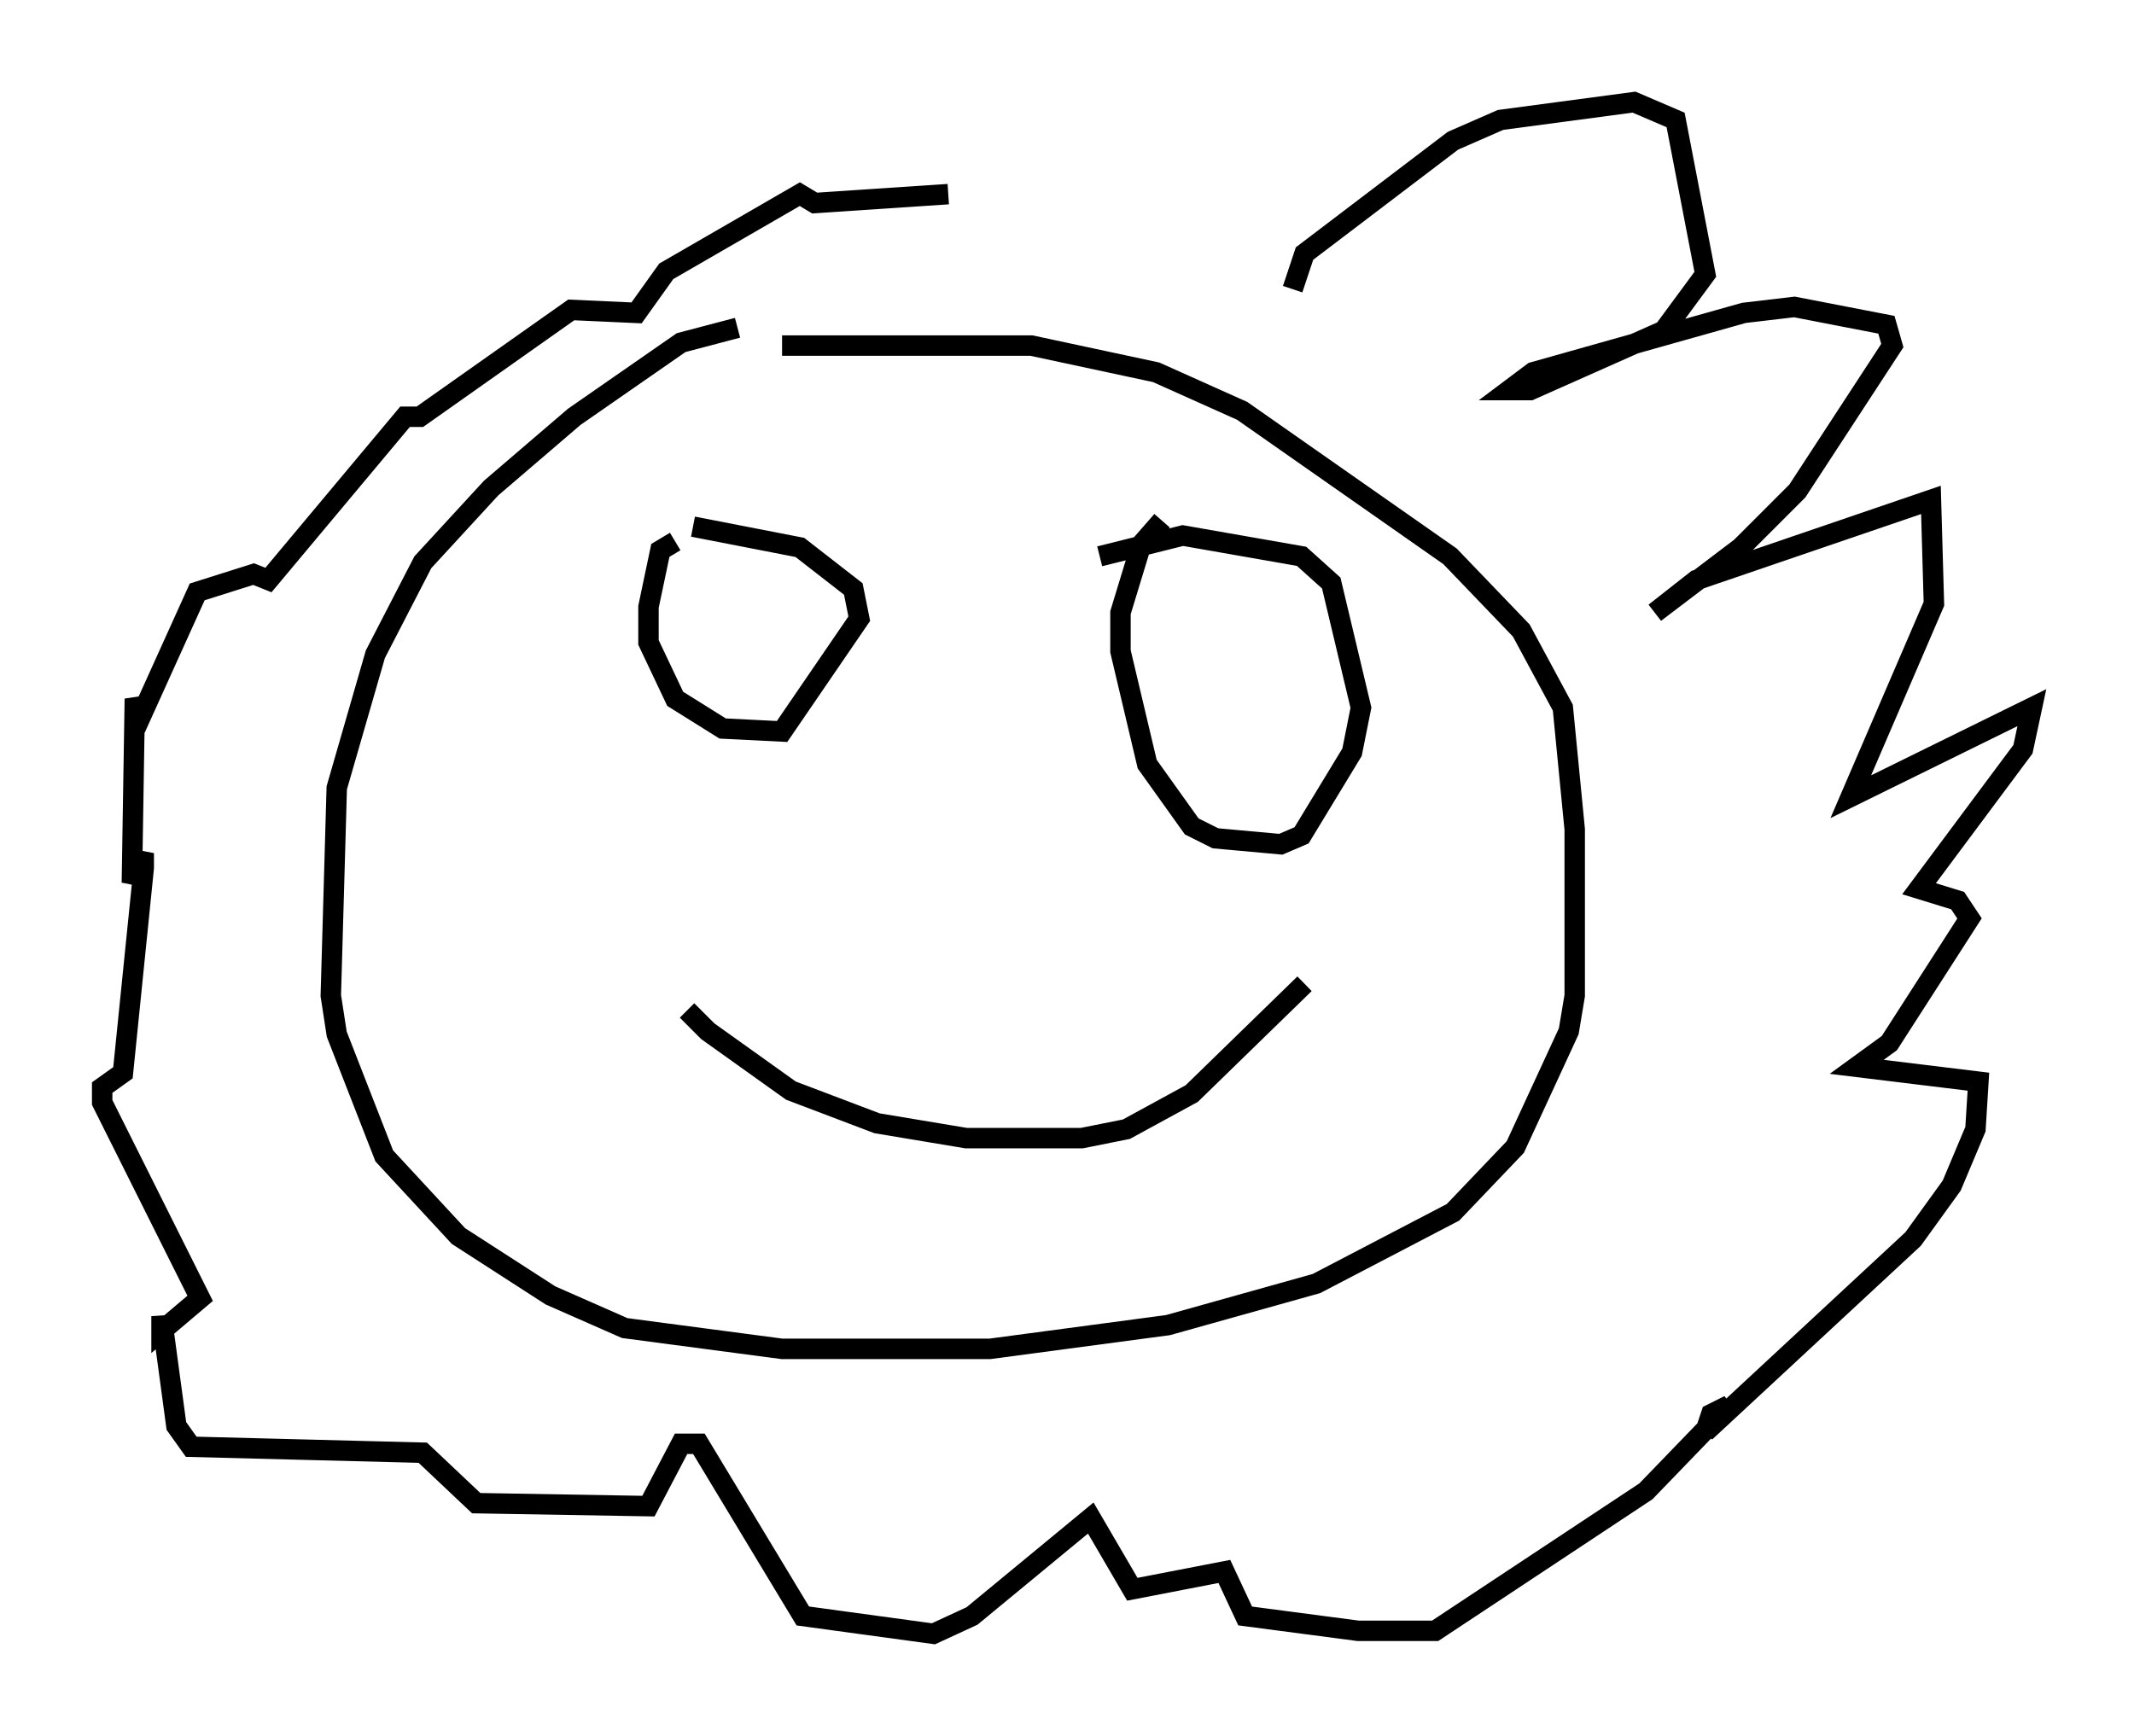 <?xml version="1.0" encoding="utf-8" ?>
<svg baseProfile="full" height="84.95" version="1.1" width="104.413" xmlns="http://www.w3.org/2000/svg" xmlns:ev="http://www.w3.org/2001/xml-events" xmlns:xlink="http://www.w3.org/1999/xlink"><defs /><rect fill="white" height="84.95" width="104.413" x="0" y="0" /><path d="M33.179, 48.14 m0.436, 1.307 l1.017, 1.017 4.067, 2.905 l4.212, 1.598 4.358, 0.726 l5.665, 0.0 2.179, -0.436 l3.196, -1.743 5.52, -5.374 m-27.743, -32.1 l-2.76, 0.726 -5.229, 3.631 l-4.067, 3.486 -3.341, 3.631 l-2.324, 4.503 -1.888, 6.536 l-0.291, 10.168 0.291, 1.888 l2.324, 5.955 3.631, 3.922 l4.503, 2.905 3.631, 1.598 l7.698, 1.017 10.168, 0.0 l8.715, -1.162 7.263, -2.034 l6.682, -3.486 3.05, -3.196 l2.615, -5.665 0.291, -1.743 l0.0, -8.134 -0.581, -5.955 l-2.034, -3.777 -3.486, -3.631 l-10.168, -7.117 -4.212, -1.888 l-6.101, -1.307 -12.201, 0.0 m-5.229, 9.587 l-0.726, 0.436 -0.581, 2.76 l0.0, 1.743 1.307, 2.76 l2.324, 1.453 2.905, 0.145 l3.777, -5.52 -0.291, -1.453 l-2.615, -2.034 -5.229, -1.017 m22.95, -0.291 l-1.017, 1.162 -1.017, 3.341 l0.0, 1.888 1.307, 5.52 l2.179, 3.05 1.162, 0.581 l3.196, 0.291 1.017, -0.436 l2.469, -4.067 0.436, -2.179 l-1.453, -6.101 -1.453, -1.307 l-5.81, -1.017 -4.067, 1.017 m9.441, -13.073 l0.581, -1.743 7.263, -5.52 l2.324, -1.017 6.536, -0.872 l2.034, 0.872 1.453, 7.553 l-2.034, 2.76 -6.536, 2.905 l-1.017, 0.0 1.162, -0.872 l10.313, -2.905 2.469, -0.291 l4.503, 0.872 0.291, 1.017 l-4.648, 7.117 -2.76, 2.76 l-4.212, 3.196 2.034, -1.598 l11.475, -3.922 0.145, 5.084 l-4.067, 9.441 8.86, -4.358 l-0.436, 2.034 -5.084, 6.827 l1.888, 0.581 0.581, 0.872 l-3.922, 6.101 -1.598, 1.162 l5.955, 0.726 -0.145, 2.324 l-1.162, 2.76 -1.888, 2.615 l-10.168, 9.441 0.291, -0.872 l0.872, -0.436 -4.067, 4.212 l-10.313, 6.827 -3.777, 0.0 l-5.52, -0.726 -1.017, -2.179 l-4.503, 0.872 -2.034, -3.486 l-5.81, 4.793 -1.888, 0.872 l-6.391, -0.872 -5.084, -8.425 l-0.872, 0.0 -1.598, 3.05 l-8.425, -0.145 -2.615, -2.469 l-11.33, -0.291 -0.726, -1.017 l-0.726, -5.374 0.0, 0.726 l1.888, -1.598 -4.793, -9.587 l0.0, -0.726 1.017, -0.726 l1.017, -10.022 0.0, -0.726 l-0.581, 1.453 0.145, -9.006 l0.291, 0.872 2.76, -6.101 l2.76, -0.872 0.726, 0.291 l6.682, -7.989 0.726, 0.0 l7.408, -5.229 3.196, 0.145 l1.453, -2.034 6.536, -3.777 l0.726, 0.436 6.536, -0.436 " fill="none" stroke="black" stroke-width="1" /></svg>
